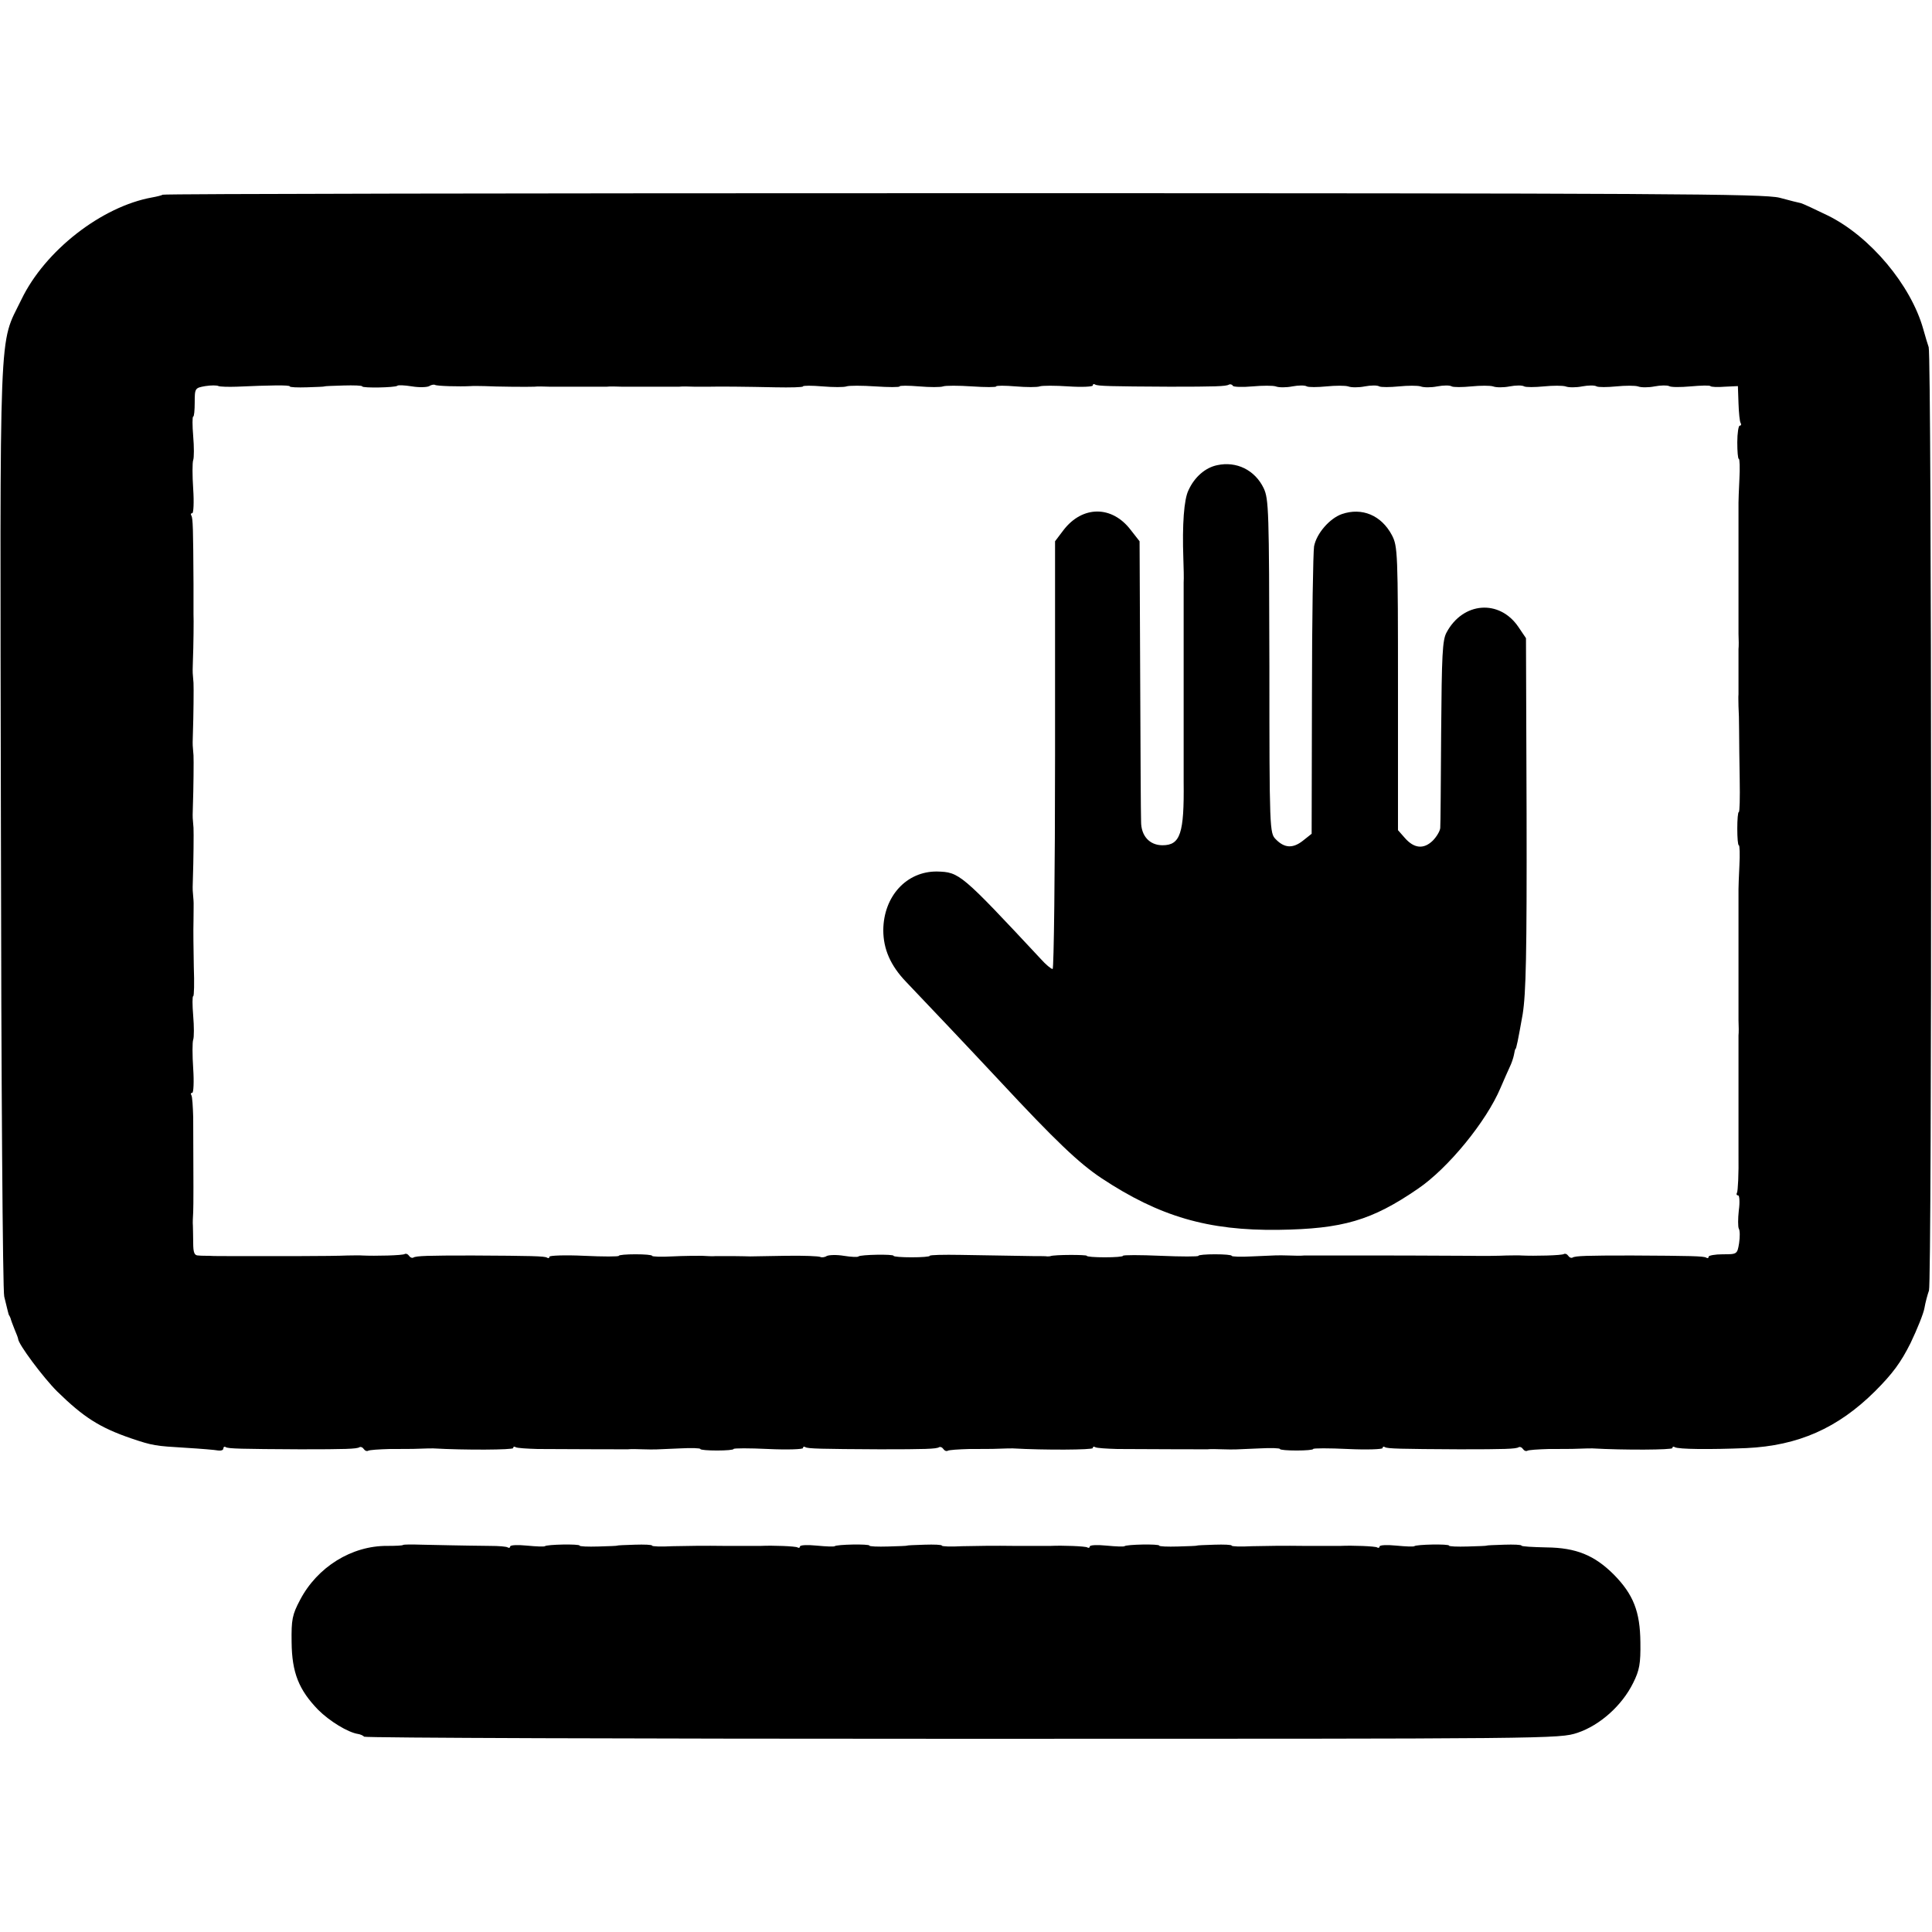 <?xml version="1.0" standalone="no"?>
<!DOCTYPE svg PUBLIC "-//W3C//DTD SVG 20010904//EN"
 "http://www.w3.org/TR/2001/REC-SVG-20010904/DTD/svg10.dtd">
<svg version="1.0" xmlns="http://www.w3.org/2000/svg"
 width="640pt" height="640pt" viewBox="0 0 640 640"
 preserveAspectRatio="xMidYMid meet">
<g transform="translate(0,640) scale(0.1,-0.1)"
fill="#000000" stroke="none">
<path d="M539 5755 c-3 -2 -18 -6 -35 -9 -167 -30 -355 -176 -433 -338 -76
-157 -71 -36 -68 -1743 1 -841 6 -1543 11 -1560 4 -16 9 -37 11 -45 2 -8 4
-16 5 -17 2 -2 3 -6 5 -10 1 -5 7 -21 13 -36 7 -16 12 -30 12 -32 0 -17 83
-128 129 -174 88 -86 141 -120 246 -156 71 -24 80 -25 180 -31 50 -3 98 -7
108 -9 9 -1 17 1 17 7 0 5 4 7 8 4 9 -5 50 -6 247 -7 148 0 187 1 196 7 4 2
10 0 14 -6 4 -6 10 -8 14 -6 4 3 37 5 72 6 35 0 80 0 99 1 19 1 40 1 45 1 105
-6 265 -5 265 1 0 5 4 6 8 3 5 -3 38 -5 73 -6 151 -1 285 -1 299 -1 8 1 31 1
50 0 41 -1 35 -1 123 3 37 2 67 1 67 -2 0 -3 25 -5 55 -5 30 0 55 2 55 5 0 3
52 3 115 0 63 -3 115 -1 115 3 0 5 4 6 8 3 9 -5 50 -6 247 -7 148 0 187 1 196
7 4 2 10 0 14 -6 4 -6 10 -8 14 -6 4 3 37 5 72 6 35 0 80 0 99 1 19 1 40 1 45
1 105 -6 265 -5 265 1 0 5 4 6 8 3 5 -3 38 -5 73 -6 151 -1 285 -1 299 -1 8 1
31 1 50 0 41 -1 35 -1 123 3 37 2 67 1 67 -2 0 -3 25 -5 55 -5 30 0 55 2 55 5
0 3 52 3 115 0 63 -3 115 -1 115 3 0 5 4 6 8 3 9 -5 50 -6 247 -7 148 0 187 1
196 7 4 2 10 0 14 -6 4 -6 10 -8 14 -6 4 3 37 5 72 6 35 0 80 0 99 1 19 1 40
1 45 1 105 -6 265 -5 265 1 0 5 4 6 8 3 12 -7 115 -8 237 -3 172 8 303 66 426
188 59 59 86 96 118 160 22 46 43 98 46 116 3 18 10 44 15 58 10 27 9 3096 -1
3125 -3 8 -11 35 -18 60 -41 146 -176 307 -316 376 -43 21 -82 39 -89 41 -6 1
-38 9 -71 18 -53 13 -378 15 -2706 15 -1455 0 -2648 -2 -2650 -5z m245 -636
c111 5 176 6 176 1 0 -3 26 -4 57 -3 32 1 58 2 58 3 0 1 28 2 63 3 34 1 62 0
62 -3 0 -6 109 -4 116 2 2 3 24 2 49 -2 24 -4 50 -3 57 1 6 4 15 6 19 4 6 -4
80 -6 119 -4 8 1 29 0 45 0 37 -2 145 -3 165 -2 8 1 31 1 50 0 19 0 42 0 50 0
8 0 40 0 70 0 30 0 62 0 70 0 8 1 31 1 50 0 19 0 42 0 50 0 8 0 40 0 70 0 30
0 62 0 70 0 8 1 31 1 50 0 19 0 42 0 50 0 30 1 127 0 218 -2 50 -1 92 0 92 3
0 3 29 3 65 0 35 -3 71 -3 79 0 8 3 51 3 96 0 44 -3 80 -3 80 0 0 3 29 3 65 0
35 -3 71 -3 79 0 8 3 51 3 96 0 44 -3 80 -3 80 0 0 3 29 3 65 0 35 -3 71 -3
79 0 8 3 51 3 96 0 44 -3 80 -1 80 3 0 5 4 6 8 3 9 -5 50 -6 247 -7 148 0 187
1 196 7 4 2 10 1 13 -4 2 -4 32 -5 65 -2 33 3 68 3 77 0 10 -4 35 -4 55 0 21
4 42 4 48 0 6 -3 35 -3 65 0 30 3 62 3 72 0 10 -4 35 -4 55 0 21 4 42 4 48 0
6 -3 35 -3 65 0 30 3 62 3 72 0 10 -4 35 -4 55 0 21 4 42 4 48 0 6 -3 35 -3
65 0 30 3 62 3 72 0 10 -4 35 -4 55 0 21 4 42 4 48 0 6 -3 35 -3 65 0 30 3 62
3 72 0 10 -4 35 -4 55 0 21 4 42 4 48 0 6 -3 35 -3 65 0 30 3 62 3 72 0 10 -4
35 -4 55 0 21 4 42 4 48 1 6 -4 38 -4 71 -1 34 3 63 4 66 1 2 -3 24 -4 48 -2
l43 2 2 -57 c1 -31 4 -61 7 -65 3 -5 2 -9 -3 -9 -4 0 -8 -25 -8 -55 0 -30 2
-55 5 -55 3 0 4 -30 2 -67 -2 -38 -3 -72 -3 -78 0 -5 0 -59 0 -120 0 -60 0
-117 0 -125 0 -8 0 -40 0 -70 0 -30 0 -62 0 -70 0 -8 0 -31 0 -50 1 -19 1 -42
0 -50 0 -8 0 -42 0 -75 0 -33 0 -67 0 -75 -1 -8 0 -26 0 -40 1 -14 2 -50 2
-80 0 -30 1 -103 2 -163 1 -59 0 -107 -3 -107 -3 0 -5 -25 -5 -55 0 -30 2 -55
5 -55 3 0 4 -30 2 -67 -2 -38 -3 -72 -3 -78 0 -5 0 -59 0 -120 0 -60 0 -117 0
-125 0 -8 0 -40 0 -70 0 -30 0 -62 0 -70 0 -8 0 -31 0 -50 1 -19 1 -42 0 -50
0 -8 0 -42 0 -75 0 -33 0 -68 0 -77 0 -10 0 -34 0 -53 0 -19 0 -43 0 -52 0
-10 0 -71 0 -137 1 -65 -2 -122 -5 -127 -3 -5 -1 -9 4 -9 4 0 6 -22 2 -50 -3
-27 -3 -54 0 -60 4 -6 4 -28 1 -48 -6 -37 -7 -37 -54 -37 -26 0 -47 -4 -47 -8
0 -5 -4 -6 -8 -3 -9 5 -50 6 -247 7 -148 0 -187 -1 -196 -7 -4 -2 -10 0 -14 6
-4 6 -10 8 -14 6 -7 -5 -99 -7 -141 -5 -8 1 -31 0 -50 0 -19 -1 -75 -2 -125
-1 -158 1 -280 1 -295 1 -8 0 -64 0 -125 0 -60 0 -117 0 -125 0 -8 -1 -31 -1
-50 0 -41 1 -35 1 -123 -3 -37 -2 -67 -1 -67 2 0 3 -25 5 -55 5 -30 0 -55 -2
-55 -5 0 -3 -56 -3 -125 0 -69 3 -125 3 -125 0 0 -3 -27 -5 -60 -5 -33 0 -60
2 -60 5 0 4 -107 4 -120 -1 -3 -1 -8 -1 -11 -1 -3 1 -24 1 -45 1 -62 1 -131 2
-242 4 -56 1 -102 0 -102 -3 0 -3 -27 -5 -60 -5 -33 0 -60 2 -60 5 0 6 -109 4
-116 -2 -2 -3 -24 -2 -49 2 -24 4 -50 3 -57 -1 -6 -4 -16 -5 -20 -3 -5 3 -57
5 -116 4 -59 -1 -111 -2 -117 -2 -5 0 -30 1 -55 1 -25 0 -52 0 -60 0 -8 -1
-28 0 -45 1 -16 0 -60 0 -98 -2 -37 -2 -67 -1 -67 2 0 3 -25 5 -55 5 -30 0
-55 -2 -55 -5 0 -3 -52 -3 -115 0 -63 3 -115 1 -115 -3 0 -5 -4 -6 -8 -3 -9 5
-50 6 -247 7 -148 0 -187 -1 -196 -7 -4 -2 -10 0 -14 6 -4 6 -10 8 -14 6 -7
-5 -99 -7 -141 -5 -8 1 -31 0 -50 0 -19 -1 -91 -2 -160 -2 -69 0 -131 0 -137
0 -7 0 -42 0 -78 0 -36 0 -73 0 -82 1 -10 0 -26 0 -36 1 -13 0 -17 9 -17 42 0
23 -1 49 -1 57 -1 8 0 29 1 45 1 27 1 89 0 314 -1 35 -3 68 -6 73 -3 4 -2 8 3
8 4 0 6 36 3 80 -3 45 -3 88 0 96 3 8 3 44 0 79 -3 36 -3 65 0 65 3 0 4 44 2
97 -1 54 -2 123 -1 153 0 30 1 61 0 68 -1 6 -1 18 -2 25 -1 6 -1 28 0 47 2 56
3 154 2 168 -1 6 -1 18 -2 25 -1 6 -1 28 0 47 2 56 3 154 2 168 -1 6 -1 18 -2
25 -1 6 -1 28 0 47 2 56 3 154 2 168 -1 6 -1 18 -2 25 -1 6 -1 28 0 47 2 47 3
143 2 155 0 6 0 51 0 100 -1 185 -2 218 -7 227 -3 4 -2 8 3 8 4 0 6 36 3 80
-3 45 -3 88 0 96 3 8 3 44 0 79 -3 36 -3 65 0 65 3 0 5 21 5 47 0 47 1 48 35
54 19 3 39 3 44 0 5 -2 32 -3 60 -2z"/>
<path d="M4032 4859 c-39 -8 -75 -39 -95 -83 -15 -30 -21 -114 -17 -226 1 -30
2 -66 1 -80 0 -25 0 -222 0 -250 0 -8 0 -62 0 -120 0 -58 0 -112 0 -120 0 -8
0 -46 0 -85 0 -38 0 -77 0 -85 2 -171 -11 -210 -70 -210 -43 0 -71 31 -71 78
-1 20 -2 238 -3 483 l-2 446 -29 37 c-62 82 -160 82 -223 0 l-28 -37 0 -709
c0 -389 -4 -708 -8 -708 -5 0 -23 15 -39 33 -265 284 -270 288 -344 290 -101
1 -177 -82 -178 -194 0 -63 24 -118 76 -172 81 -85 193 -203 308 -326 186
-200 265 -275 339 -324 192 -127 353 -174 586 -171 213 3 309 31 462 136 100
68 227 223 274 335 11 26 25 57 30 68 6 12 12 30 14 40 2 11 4 20 5 20 3 0 9
31 24 115 11 69 14 197 13 666 l-2 580 -25 37 c-63 93 -184 83 -238 -18 -14
-25 -16 -75 -18 -330 -1 -165 -2 -308 -3 -318 -1 -10 -12 -29 -25 -42 -30 -29
-62 -26 -93 10 l-22 25 0 469 c0 452 -1 471 -20 508 -35 66 -99 93 -166 70
-40 -14 -84 -64 -92 -107 -3 -19 -7 -241 -7 -493 l-1 -459 -29 -23 c-33 -26
-61 -25 -90 5 -20 20 -21 31 -21 573 -1 516 -2 554 -19 590 -29 60 -90 90
-154 76z"/>
<path d="M1335 1282 c-2 -2 -25 -3 -52 -3 -118 1 -232 -70 -289 -179 -26 -49
-29 -65 -28 -140 1 -101 24 -158 88 -224 38 -38 99 -75 132 -80 7 -1 17 -5 20
-9 4 -4 896 -7 1983 -7 1965 0 1976 0 2037 20 74 25 147 90 184 165 21 42 25
64 24 135 -1 101 -23 158 -88 224 -64 64 -125 89 -223 90 -46 1 -83 3 -83 6 0
3 -26 4 -57 3 -32 -1 -58 -2 -58 -3 0 -1 -28 -2 -63 -3 -34 -1 -62 0 -62 3 0
6 -109 4 -115 -2 -3 -2 -29 -1 -60 2 -30 3 -55 2 -55 -3 0 -4 -4 -6 -8 -3 -7
4 -81 7 -122 5 -8 0 -62 0 -120 0 -58 1 -135 0 -173 -1 -37 -2 -67 -1 -67 2 0
3 -26 4 -57 3 -32 -1 -58 -2 -58 -3 0 -1 -28 -2 -63 -3 -34 -1 -62 0 -62 3 0
6 -109 4 -115 -2 -3 -2 -29 -1 -60 2 -30 3 -55 2 -55 -3 0 -4 -4 -6 -8 -3 -7
4 -81 7 -122 5 -8 0 -62 0 -120 0 -58 1 -135 0 -173 -1 -37 -2 -67 -1 -67 2 0
3 -26 4 -57 3 -32 -1 -58 -2 -58 -3 0 -1 -28 -2 -63 -3 -34 -1 -62 0 -62 3 0
6 -109 4 -115 -2 -3 -2 -29 -1 -60 2 -30 3 -55 2 -55 -3 0 -4 -4 -6 -8 -3 -7
4 -81 7 -122 5 -8 0 -62 0 -120 0 -58 1 -135 0 -173 -1 -37 -2 -67 -1 -67 2 0
3 -26 4 -57 3 -32 -1 -58 -2 -58 -3 0 -1 -28 -2 -63 -3 -34 -1 -62 0 -62 3 0
6 -109 4 -115 -2 -3 -2 -29 -1 -60 2 -30 3 -55 2 -55 -3 0 -4 -4 -6 -8 -3 -5
3 -30 5 -58 5 -102 1 -171 3 -227 4 -32 1 -60 1 -62 -1z"/>
</g>
</svg>
